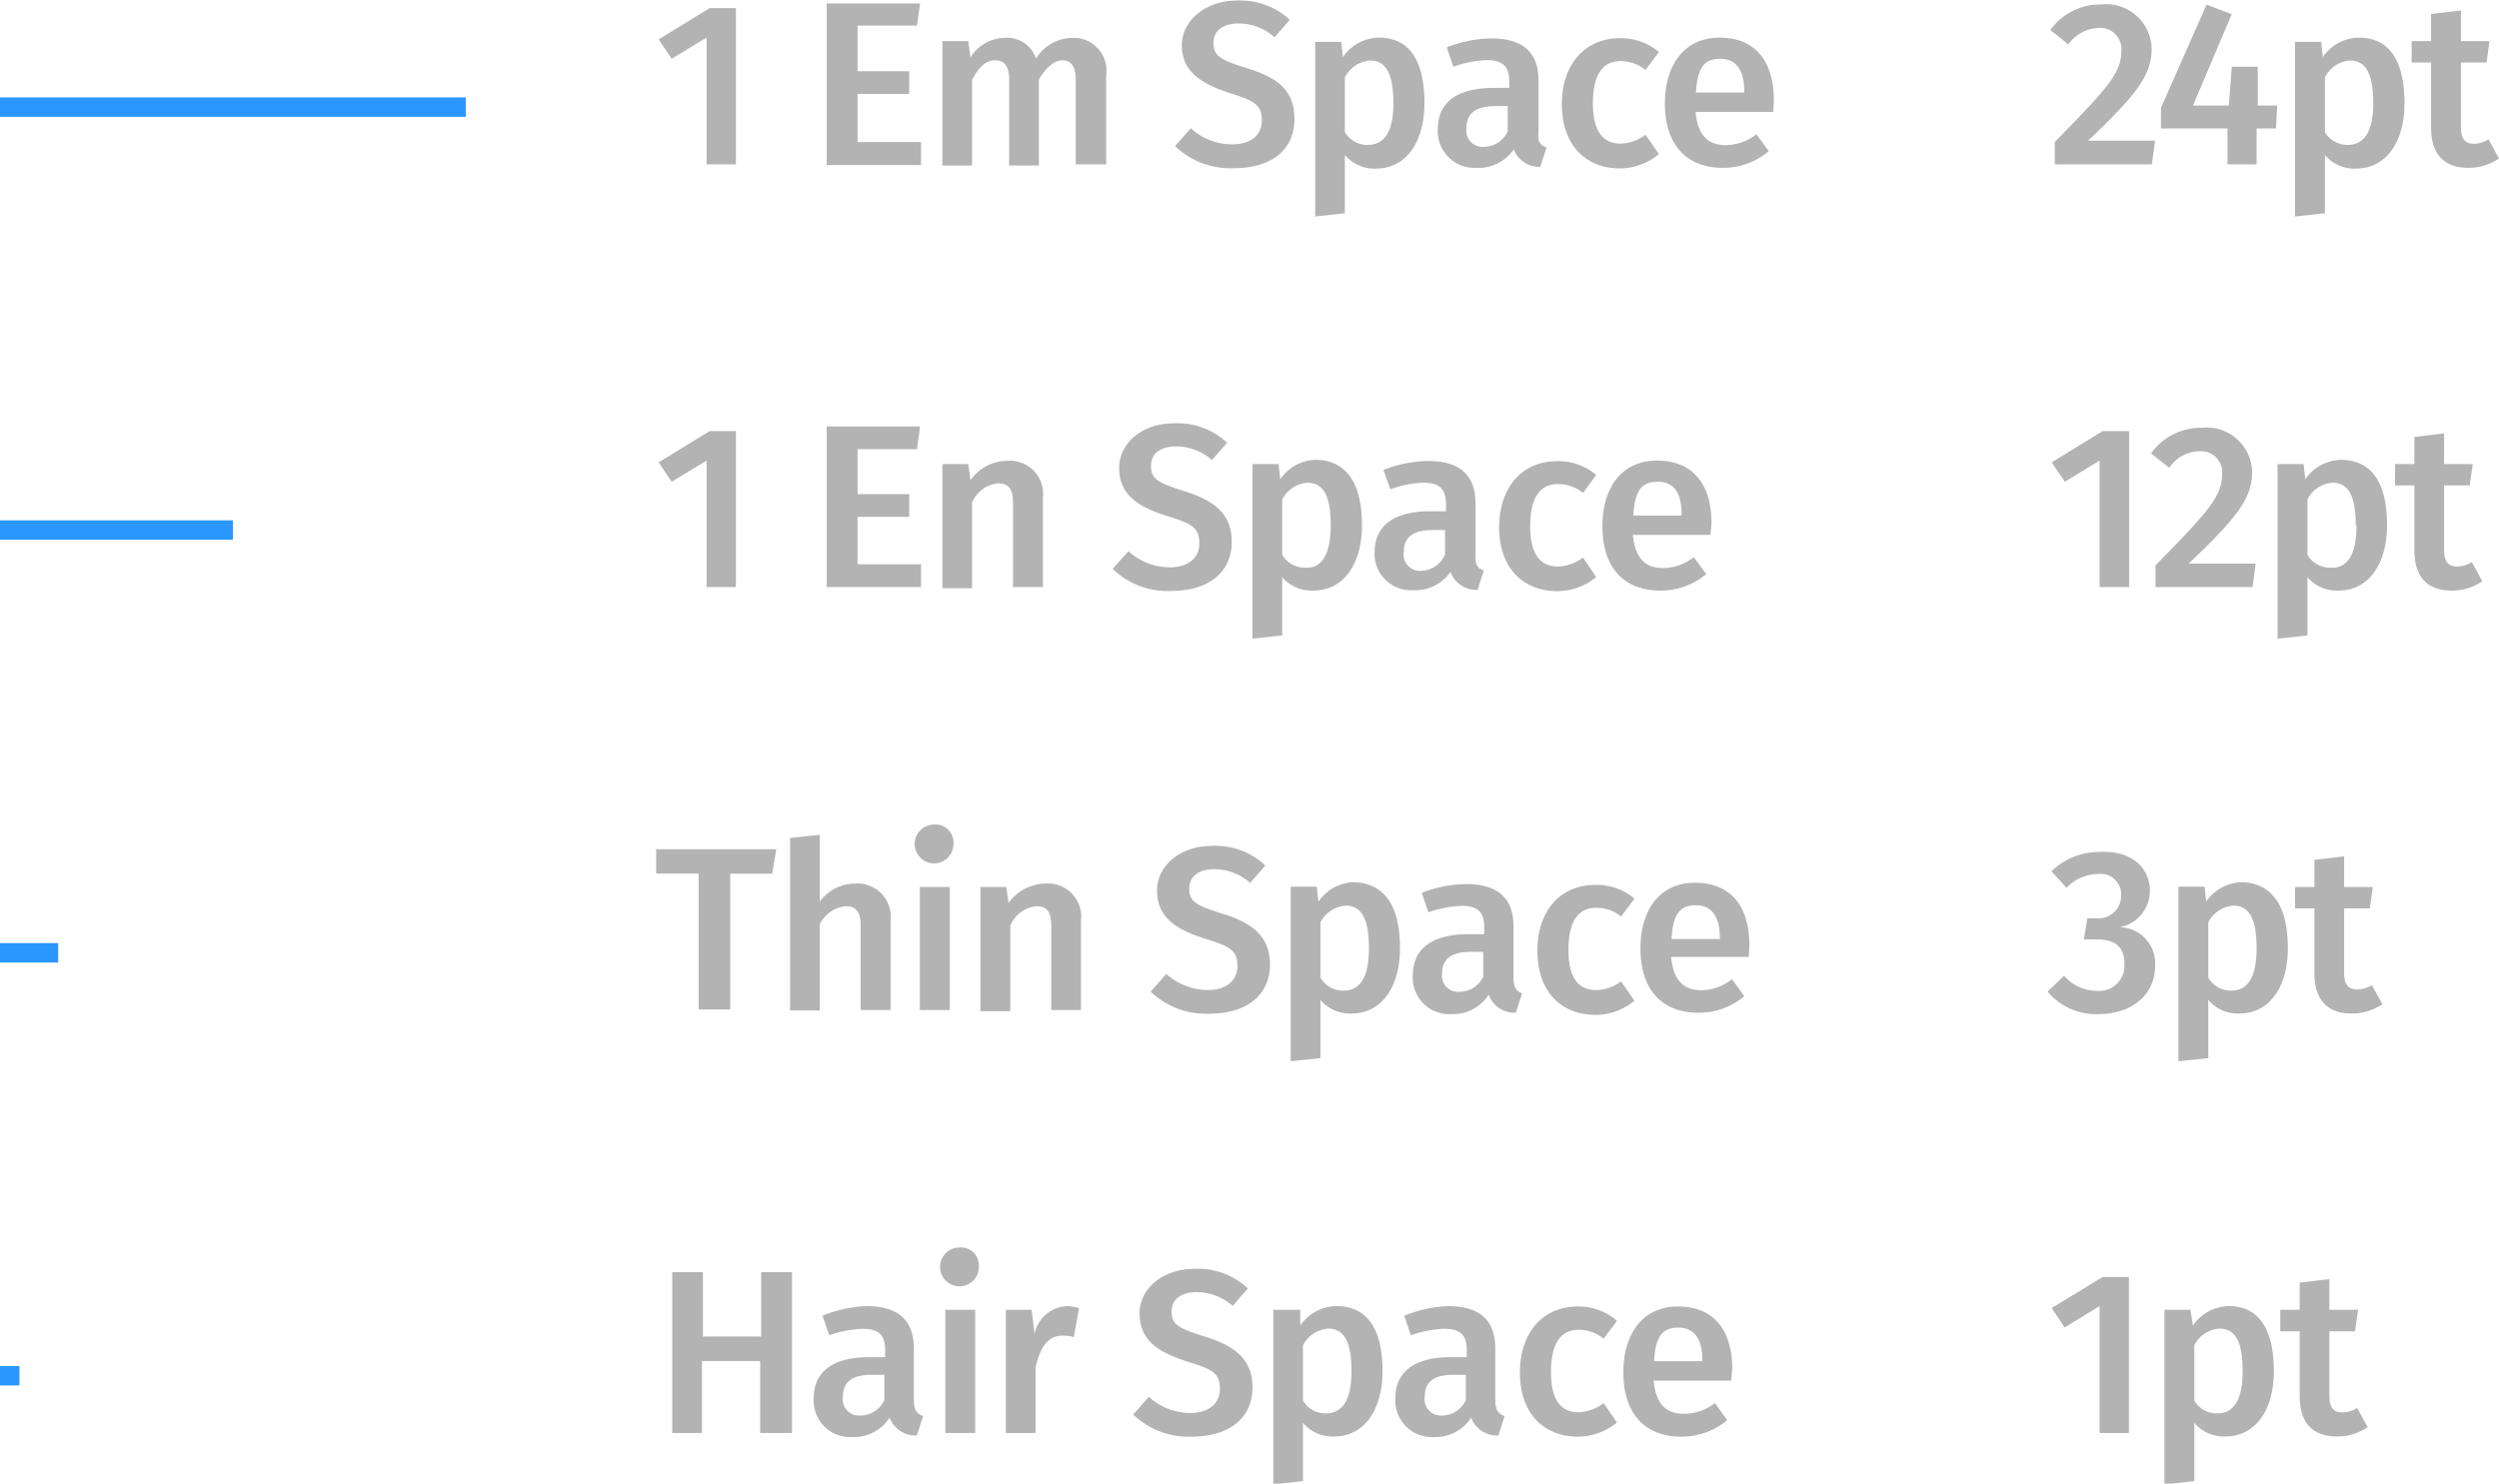 <svg xmlns="http://www.w3.org/2000/svg" viewBox="0 0 128.77 76.47" width="128.77" height="76.47"><defs><style>.a7a25238-f4e5-40b6-8479-a5945294c48d{fill:#b3b3b3}.f63708c5-832d-4e07-a33e-79fb3d243290{fill:#2997ff}</style></defs><g id="b29f2600-cbb2-445d-9a17-c46d053bf62e"><g id="b8f63227-007a-4bdf-9324-3701e5263dfa"><path d="M37.92 10.15h-1.51V3.62l-1.8 1.09-.67-1 2.63-1.61h1.35zM47.25 3h-3.06v2.35h2.66v1.17h-2.66V9h3.27v1.19H42.6V1.86h4.81zM57 5.55v4.6h-1.57V5.79c0-.79-.31-1-.7-1s-.85.37-1.2 1v4.42H52V5.79c0-.79-.33-1-.7-1-.54 0-.86.37-1.21 1v4.42h-1.53V3.8h1.33l.12.83a2.13 2.13 0 0 1 1.83-1 1.55 1.55 0 0 1 1.54 1.07 2.25 2.25 0 0 1 1.9-1.07A1.69 1.69 0 0 1 57 5.55zm9.46-2.85l-.78.9a2.8 2.8 0 0 0-1.86-.71c-.75 0-1.29.34-1.29 1s.33.87 1.71 1.3 2.46 1 2.46 2.61-1.17 2.55-3.15 2.55a4.12 4.12 0 0 1-3-1.14l.81-.92a3.14 3.14 0 0 0 2.14.83c.89 0 1.52-.43 1.52-1.23s-.35-1-1.64-1.41C61.66 5.92 60.9 5.23 60.9 4s1.19-2.29 2.82-2.29a3.75 3.75 0 0 1 2.74.99zM73.4 7c0 1.94-.9 3.37-2.5 3.37a2 2 0 0 1-1.6-.7v3l-1.53.17v-9h1.34l.09.78a2.29 2.29 0 0 1 1.85-1c1.66 0 2.35 1.31 2.35 3.38zm-1.6 0c0-1.61-.44-2.2-1.2-2.2a1.59 1.59 0 0 0-1.3.87v2.82a1.36 1.36 0 0 0 1.17.66c.84 0 1.33-.65 1.33-2.15zm7.89 2.28l-.32 1a1.42 1.42 0 0 1-1.37-.9 2.19 2.19 0 0 1-1.91.95 1.89 1.89 0 0 1-2-2c0-1.38 1-2.12 2.88-2.12h.8v-.32c0-.83-.37-1.11-1.19-1.11a5.71 5.71 0 0 0-1.69.34l-.34-1a6.53 6.53 0 0 1 2.29-.46c1.7 0 2.44.78 2.44 2.18v2.63c-.07.53.1.69.41.81zm-2-.85V7.15h-.63c-1 0-1.49.36-1.49 1.1a.84.84 0 0 0 .9 1 1.37 1.37 0 0 0 1.23-.82zm7.79-4.07l-.69.93a2 2 0 0 0-1.28-.46c-.89 0-1.43.65-1.43 2.17s.57 2.08 1.43 2.08a2.18 2.18 0 0 0 1.28-.46l.69 1a3.14 3.14 0 0 1-2 .74c-1.84 0-3-1.28-3-3.3s1.14-3.41 3-3.41a3 3 0 0 1 2 .71zm5.89 3.09h-4c.12 1.29.72 1.71 1.56 1.71a2.65 2.65 0 0 0 1.58-.56l.63.87a3.61 3.61 0 0 1-2.35.86c-2 0-3-1.31-3-3.31s1-3.4 2.82-3.4 2.79 1.2 2.79 3.2c0 .18-.02.46-.03.63zm-1.49-1.07c0-1-.37-1.67-1.23-1.67s-1.18.48-1.26 1.74h2.49zm20.99-2.18c0 1.36-.78 2.36-3.27 4.73h3.45l-.17 1.22h-5V9c2.75-2.81 3.43-3.56 3.43-4.7a1.09 1.09 0 0 0-1.17-1.18 2 2 0 0 0-1.56.85l-.93-.74a3.16 3.16 0 0 1 2.61-1.32 2.34 2.34 0 0 1 2.61 2.29zm6.41 4.1h-1v1.85h-1.5V8.3h-3.43V7.24l2.35-5.32 1.3.49-2 4.71h1.85l.15-2h1.34v2h1zM123.9 7c0 1.94-.9 3.37-2.51 3.37a2 2 0 0 1-1.59-.7v3l-1.54.17v-9h1.35l.08.78a2.3 2.3 0 0 1 1.86-1c1.65 0 2.35 1.31 2.35 3.38zm-1.61 0c0-1.61-.43-2.2-1.2-2.2a1.57 1.57 0 0 0-1.29.87v2.82a1.35 1.35 0 0 0 1.16.66c.84 0 1.33-.65 1.33-2.15zm6.48 2.85a2.78 2.78 0 0 1-1.59.48c-1.25 0-1.91-.72-1.91-2.08V4.9h-1V3.8h1V2.4l1.54-.18V3.8h1.47l-.15 1.1h-1.32v3.31c0 .63.2.88.67.88a1.44 1.44 0 0 0 .75-.23z" class="a7a25238-f4e5-40b6-8479-a5945294c48d" transform="translate(0 -1.68)"/><path d="M0 5.02h24v1H0z" class="f63708c5-832d-4e07-a33e-79fb3d243290"/><path d="M37.92 31.94h-1.51v-6.52l-1.8 1.09-.67-1 2.63-1.61h1.35zm9.33-7.11h-3.06v2.32h2.66v1.17h-2.66v2.44h3.27v1.18H42.6v-8.28h4.81zm6.49 2.52v4.59H52.2v-4.35c0-.79-.3-1-.78-1a1.63 1.63 0 0 0-1.33 1V32h-1.53v-6.4h1.33l.12.83a2.34 2.34 0 0 1 1.93-1 1.71 1.71 0 0 1 1.8 1.92zm9.49-2.85l-.78.89a2.79 2.79 0 0 0-1.86-.7c-.74 0-1.28.33-1.28 1s.32.86 1.7 1.3 2.46 1.05 2.46 2.61-1.16 2.54-3.14 2.54a4.09 4.09 0 0 1-3-1.14l.82-.91a3.14 3.14 0 0 0 2.13.83c.89 0 1.52-.43 1.52-1.23s-.34-1-1.64-1.41c-1.74-.54-2.49-1.23-2.49-2.49s1.18-2.29 2.81-2.29a3.73 3.73 0 0 1 2.75 1zm6.95 4.25c0 1.95-.9 3.37-2.51 3.37a2 2 0 0 1-1.6-.69v3l-1.53.17v-9h1.34l.09.78a2.29 2.29 0 0 1 1.86-1c1.65.04 2.35 1.35 2.35 3.37zm-1.61 0c0-1.6-.43-2.19-1.2-2.19a1.6 1.6 0 0 0-1.3.86v2.86a1.36 1.36 0 0 0 1.17.66c.84.06 1.33-.64 1.33-2.18zm7.89 2.33l-.32 1a1.42 1.42 0 0 1-1.4-.92 2.19 2.19 0 0 1-1.91.94 1.88 1.88 0 0 1-2-1.95c0-1.38 1-2.12 2.88-2.12h.8v-.36c0-.83-.37-1.11-1.18-1.11a5.59 5.59 0 0 0-1.69.34l-.35-1a6.53 6.53 0 0 1 2.29-.46c1.7 0 2.45.78 2.45 2.18v2.66c-.03.5.12.72.43.8zm-2-.85V29h-.63c-1 0-1.49.35-1.49 1.1a.84.84 0 0 0 .9 1 1.36 1.36 0 0 0 1.23-.87zm7.79-4.07l-.68.93a2 2 0 0 0-1.29-.46c-.89 0-1.43.65-1.43 2.17s.57 2.08 1.43 2.08a2.24 2.24 0 0 0 1.29-.46l.68 1a3.13 3.13 0 0 1-2 .73c-1.84 0-3-1.27-3-3.29s1.14-3.41 3-3.41a3 3 0 0 1 2 .71zm5.89 3.09h-4c.12 1.29.72 1.71 1.56 1.71a2.65 2.65 0 0 0 1.58-.56l.64.87a3.64 3.64 0 0 1-2.35.85c-2 0-3-1.3-3-3.31s1-3.39 2.82-3.39 2.8 1.2 2.8 3.2c-.01.21-.04.46-.05.63zm-1.49-1.07c0-1.05-.37-1.67-1.23-1.67s-1.18.48-1.26 1.74h2.49zm23.06 3.76h-1.52v-6.52l-1.79 1.09-.68-1 2.63-1.61h1.36zm6.34-5.94c0 1.36-.78 2.36-3.27 4.73h3.45l-.16 1.21h-5v-1.12c2.76-2.81 3.43-3.57 3.43-4.71a1.08 1.08 0 0 0-1.16-1.17 1.9 1.9 0 0 0-1.56.85l-.94-.74a3.16 3.16 0 0 1 2.62-1.32 2.34 2.34 0 0 1 2.59 2.27zm6.95 2.75c0 1.95-.9 3.37-2.51 3.37a2 2 0 0 1-1.59-.69v3l-1.54.17v-9h1.34l.09.78a2.29 2.29 0 0 1 1.86-1c1.69.04 2.35 1.35 2.35 3.37zm-1.61 0c0-1.6-.43-2.19-1.2-2.19a1.58 1.58 0 0 0-1.29.86v2.86a1.35 1.35 0 0 0 1.16.66c.88.06 1.37-.64 1.37-2.18zm6.52 2.89a2.73 2.73 0 0 1-1.59.48c-1.25 0-1.91-.72-1.91-2.07V26.7h-1v-1.1h1v-1.4l1.53-.18v1.58h1.48l-.16 1.1h-1.32V30c0 .63.21.88.68.88a1.44 1.44 0 0 0 .75-.23z" class="a7a25238-f4e5-40b6-8479-a5945294c48d" transform="translate(0 -1.68)"/><path d="M0 26.82h12v1H0z" class="f63708c5-832d-4e07-a33e-79fb3d243290"/><path d="M39.79 46.71h-2.16v7H36v-7h-2.19v-1.26H40zm6.1 2.44v4.59h-1.54v-4.35c0-.8-.31-1-.78-1a1.66 1.66 0 0 0-1.33.94v4.43h-1.53v-8.89l1.53-.16v3.44a2.3 2.3 0 0 1 1.85-.93 1.72 1.72 0 0 1 1.8 1.93zm3.24-4.03a1 1 0 1 1-1-.94.92.92 0 0 1 1 .94zm-.19 8.62H47.4V47.4h1.54zm6.76-4.59v4.59h-1.53v-4.35c0-.8-.3-1-.78-1a1.63 1.63 0 0 0-1.33 1v4.41h-1.54v-6.4h1.33l.12.82a2.39 2.39 0 0 1 1.93-1 1.71 1.71 0 0 1 1.8 1.93zm9.5-2.86l-.78.9a2.8 2.8 0 0 0-1.86-.71c-.74 0-1.28.34-1.28 1s.32.86 1.7 1.29 2.46 1.06 2.46 2.62-1.17 2.54-3.15 2.54a4.12 4.12 0 0 1-3-1.14l.81-.91a3.23 3.23 0 0 0 2.14.83c.89 0 1.52-.44 1.52-1.24s-.35-1-1.64-1.4c-1.74-.54-2.5-1.24-2.5-2.5s1.19-2.29 2.82-2.29a3.75 3.75 0 0 1 2.76 1.01zm6.94 4.26c0 1.94-.9 3.37-2.5 3.37a2 2 0 0 1-1.6-.7v3l-1.53.16v-9h1.34l.09.77a2.3 2.3 0 0 1 1.85-1c1.66.07 2.35 1.37 2.35 3.4zm-1.6 0c0-1.6-.43-2.19-1.2-2.19a1.6 1.6 0 0 0-1.3.86v2.85a1.35 1.35 0 0 0 1.17.67c.84.01 1.33-.64 1.33-2.18zm7.89 2.33l-.32 1a1.42 1.42 0 0 1-1.4-.93 2.19 2.19 0 0 1-1.91 1 1.88 1.88 0 0 1-2-2c0-1.37 1-2.12 2.88-2.12h.8v-.36c0-.82-.37-1.1-1.19-1.1a6 6 0 0 0-1.69.33l-.34-1a6.46 6.46 0 0 1 2.29-.45c1.7 0 2.44.78 2.44 2.18v2.66c.01.49.13.67.44.79zm-2-.85v-1.29h-.63c-1 0-1.49.36-1.49 1.11a.83.83 0 0 0 .9.95 1.36 1.36 0 0 0 1.23-.8zM84.22 48l-.69.92a2 2 0 0 0-1.28-.45c-.89 0-1.43.65-1.43 2.17s.57 2.07 1.43 2.07a2.17 2.17 0 0 0 1.28-.45l.69 1a3.13 3.13 0 0 1-2 .73c-1.84 0-3-1.27-3-3.3s1.14-3.4 3-3.4a3 3 0 0 1 2 .71zm5.89 3h-4c.12 1.3.72 1.72 1.56 1.72a2.6 2.6 0 0 0 1.58-.57l.63.88a3.66 3.66 0 0 1-2.35.85c-2 0-3-1.31-3-3.31s1-3.39 2.82-3.39 2.79 1.2 2.79 3.2c0 .24-.02.49-.03.62zm-1.49-1c0-1-.37-1.66-1.23-1.66s-1.18.48-1.26 1.74h2.49zm22.16-2.42a1.89 1.89 0 0 1-1.57 1.89 1.87 1.87 0 0 1 1.84 2c0 1.38-1.08 2.48-2.93 2.48a3.25 3.25 0 0 1-2.61-1.16l.85-.82a2.24 2.24 0 0 0 1.68.78 1.3 1.3 0 0 0 1.43-1.35c0-1-.54-1.3-1.46-1.3h-.63l.18-1.09h.44a1.17 1.17 0 0 0 1.3-1.22 1.05 1.05 0 0 0-1.19-1.06 2.23 2.23 0 0 0-1.62.71l-.78-.85a3.54 3.54 0 0 1 2.53-1c1.66-.07 2.54.87 2.54 1.99zm7.11 2.97c0 1.94-.9 3.37-2.51 3.37a2 2 0 0 1-1.59-.7v3l-1.54.16v-9h1.35l.08.77a2.31 2.31 0 0 1 1.86-1c1.65.07 2.35 1.37 2.35 3.4zm-1.61 0c0-1.6-.43-2.19-1.2-2.19a1.58 1.58 0 0 0-1.29.86v2.85a1.34 1.34 0 0 0 1.16.67c.84.01 1.33-.64 1.33-2.18zm6.48 2.89a2.78 2.78 0 0 1-1.59.48c-1.25 0-1.91-.72-1.91-2.07V48.5h-1v-1.1h1V46l1.53-.18v1.58h1.48l-.16 1.1h-1.32v3.31c0 .62.21.87.68.87a1.52 1.52 0 0 0 .75-.22z" class="a7a25238-f4e5-40b6-8479-a5945294c48d" transform="translate(0 -1.68)"/><path d="M0 48.61h3v1H0z" class="f63708c5-832d-4e07-a33e-79fb3d243290"/><path d="M39.17 71.83h-3v3.71h-1.53v-8.29h1.58v3.32h3v-3.32h1.59v8.29h-1.64zm8.4 2.84l-.33 1a1.43 1.43 0 0 1-1.4-.92 2.18 2.18 0 0 1-1.91 1 1.88 1.88 0 0 1-2-2c0-1.38 1-2.12 2.87-2.12h.81v-.36c0-.83-.37-1.1-1.19-1.1a6 6 0 0 0-1.69.33l-.35-1a6.53 6.53 0 0 1 2.26-.5c1.7 0 2.45.78 2.45 2.19v2.66c0 .53.17.7.48.82zm-2-.85v-1.28h-.64c-1 0-1.49.36-1.49 1.1a.84.84 0 0 0 .9 1 1.37 1.37 0 0 0 1.24-.82zm4.87-6.9a1 1 0 1 1-1-.94.92.92 0 0 1 1 .94zm-.19 8.62h-1.54v-6.35h1.54zm5.35-6.43l-.27 1.49a1.94 1.94 0 0 0-.56-.08c-.77 0-1.16.57-1.41 1.64v3.38h-1.53v-6.35h1.33l.15 1.25A1.78 1.78 0 0 1 55 69a2.25 2.25 0 0 1 .6.11zm8.7-1.02l-.78.9a2.8 2.8 0 0 0-1.86-.71c-.75 0-1.29.34-1.29 1s.33.86 1.71 1.29 2.46 1.06 2.46 2.62-1.17 2.54-3.15 2.54a4.11 4.11 0 0 1-3-1.14l.81-.91a3.19 3.19 0 0 0 2.14.83c.88 0 1.52-.44 1.52-1.24s-.35-1-1.64-1.4c-1.74-.54-2.5-1.24-2.5-2.5s1.19-2.29 2.82-2.29a3.75 3.75 0 0 1 2.76 1.01zm6.94 4.26c0 1.94-.9 3.37-2.5 3.37a2 2 0 0 1-1.6-.7v3l-1.53.17v-9H67V70a2.32 2.32 0 0 1 1.86-1c1.69 0 2.38 1.32 2.38 3.35zm-1.6 0c0-1.61-.44-2.19-1.2-2.19a1.6 1.6 0 0 0-1.3.86v2.85a1.33 1.33 0 0 0 1.16.66c.84.01 1.34-.64 1.34-2.17zm7.89 2.32l-.32 1a1.41 1.41 0 0 1-1.4-.92 2.19 2.19 0 0 1-1.91 1 1.89 1.89 0 0 1-2-2c0-1.38 1-2.12 2.88-2.12h.8v-.36c0-.83-.37-1.1-1.19-1.1a6 6 0 0 0-1.69.33l-.34-1a6.49 6.49 0 0 1 2.25-.5c1.7 0 2.44.78 2.44 2.19v2.66c0 .53.17.7.48.82zm-2-.85v-1.28h-.63c-1 0-1.48.36-1.48 1.1a.84.84 0 0 0 .9 1 1.35 1.35 0 0 0 1.22-.82zm7.79-4.06l-.69.92a2 2 0 0 0-1.28-.46c-.89 0-1.43.65-1.43 2.18s.57 2.07 1.43 2.07a2.21 2.21 0 0 0 1.28-.47l.69 1a3.19 3.19 0 0 1-2 .73c-1.84 0-3-1.27-3-3.3s1.14-3.41 3-3.41a3 3 0 0 1 2 .74zm5.89 3.08h-4c.12 1.29.72 1.71 1.55 1.71a2.59 2.59 0 0 0 1.61-.55l.63.88a3.66 3.66 0 0 1-2.35.85c-2 0-3-1.31-3-3.31s1-3.4 2.82-3.4 2.79 1.2 2.79 3.21c-.02.19-.04.44-.05.61zm-1.49-1.07c0-1-.37-1.66-1.23-1.66s-1.18.47-1.26 1.73h2.49zm21.98 3.77h-1.51V69l-1.8 1.1-.67-1 2.63-1.6h1.35zm7.47-3.19c0 1.94-.9 3.37-2.51 3.37a2 2 0 0 1-1.59-.7v3l-1.54.17v-9h1.34l.13.81a2.29 2.29 0 0 1 1.86-1c1.61 0 2.31 1.32 2.31 3.35zm-1.61 0c0-1.61-.43-2.19-1.2-2.19a1.58 1.58 0 0 0-1.29.86v2.85a1.33 1.33 0 0 0 1.16.66c.84.01 1.33-.64 1.33-2.17zm6.44 2.89a2.78 2.78 0 0 1-1.59.48c-1.25 0-1.91-.72-1.91-2.08V70.3h-1v-1.11h1v-1.4l1.53-.18v1.58h1.48l-.16 1.11h-1.32v3.31c0 .62.21.87.68.87a1.44 1.44 0 0 0 .75-.23z" class="a7a25238-f4e5-40b6-8479-a5945294c48d" transform="translate(0 -1.68)"/><path d="M0 70.41h1v1H0z" class="f63708c5-832d-4e07-a33e-79fb3d243290"/></g></g></svg>